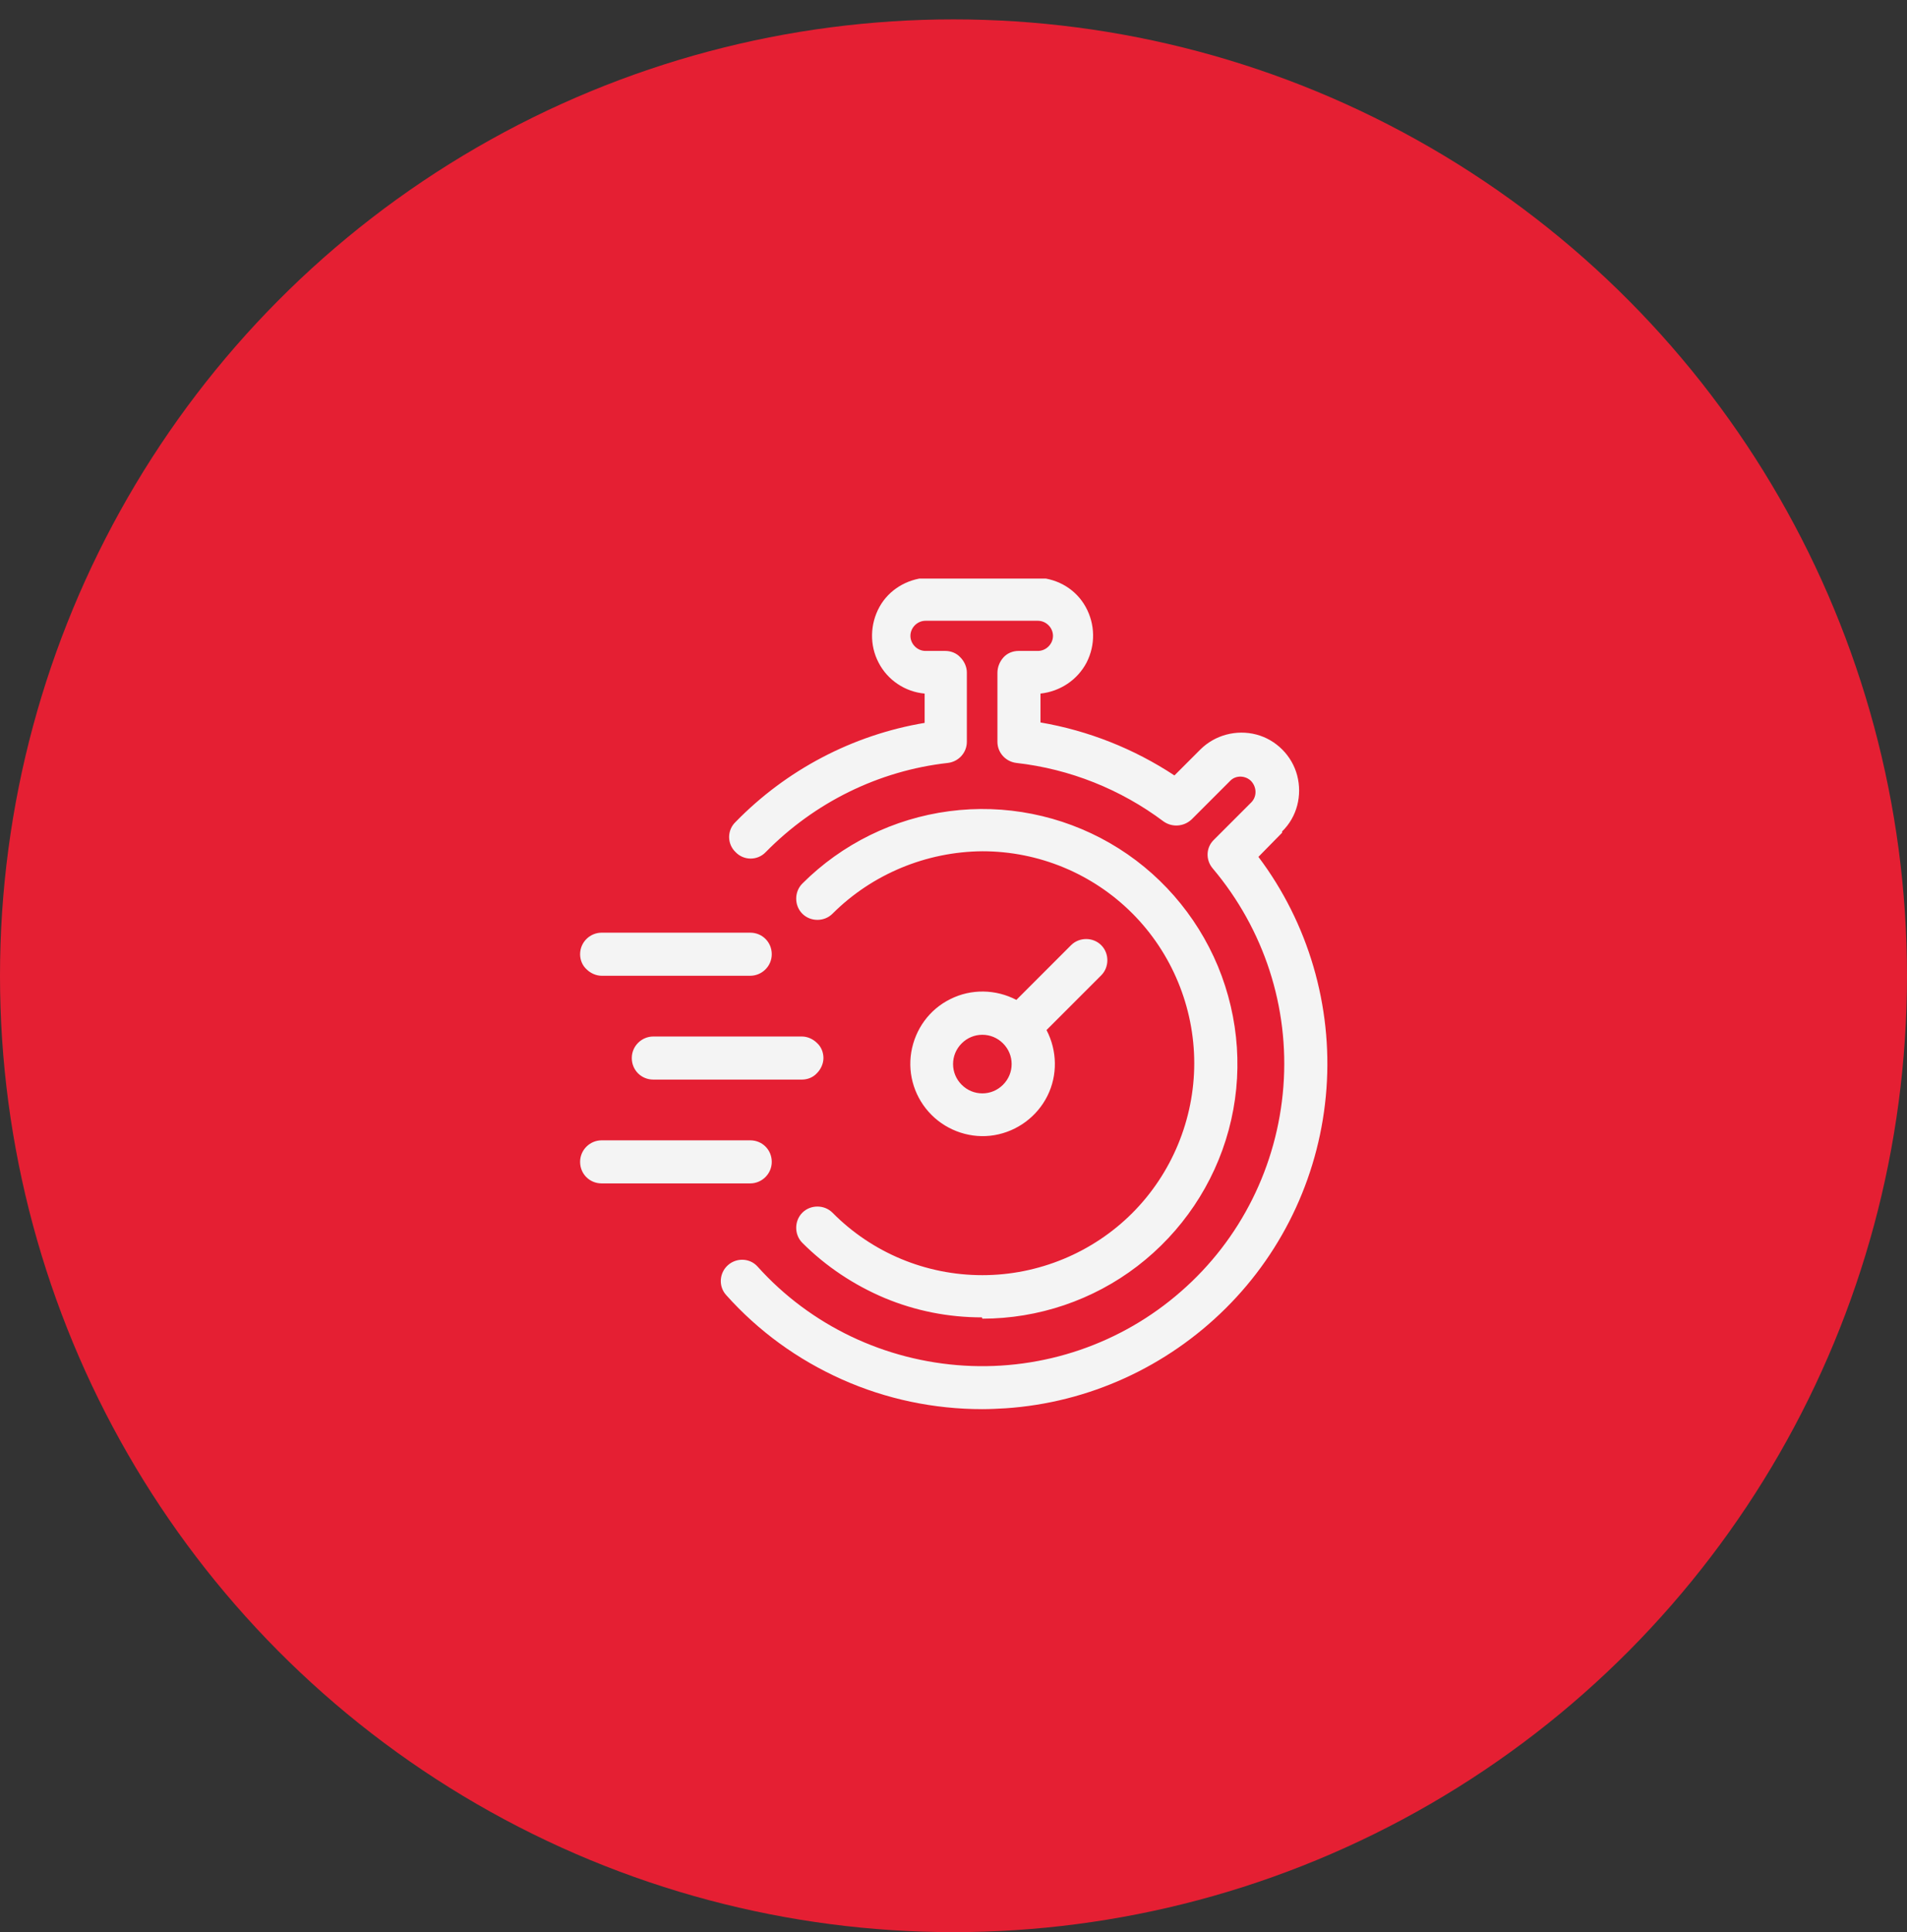 <?xml version="1.0" encoding="UTF-8"?>
<svg id="Layer_1" data-name="Layer 1" xmlns="http://www.w3.org/2000/svg" xmlns:xlink="http://www.w3.org/1999/xlink" viewBox="0 0 44.28 44.85">
  <rect x="0" y="0" width="44.28" height="44.85" fill="#333333" stroke="none"/>
  <defs>
    <style>
      .cls-1 {
        fill: none;
      }

      .cls-2 {
        clip-path: url(#clippath);
      }

      .cls-3 {
        fill: #f4f4f4;
      }

      .cls-4 {
        fill: #e51f33;
      }

      .cls-5 {
        clip-path: url(#clippath-1);
      }

      .cls-6 {
        clip-path: url(#clippath-2);
      }
    </style>
    <clipPath id="clippath">
      <rect class="cls-1" x="13.44" y="13.41" width="17.4" height="19.32"/>
    </clipPath>
    <clipPath id="clippath-1">
      <rect class="cls-1" x="13.44" y="13.41" width="17.4" height="19.32"/>
    </clipPath>
    <clipPath id="clippath-2">
      <rect class="cls-1" x="13.47" y="13.43" width="17.36" height="19.28"/>
    </clipPath>
  </defs>
  <ellipse class="cls-4" cx="22.14" cy="22.65" rx="22.14" ry="22.2"/>
  <g class="cls-2">
    <g class="cls-5">
      <g class="cls-6">
        <path class="cls-3" d="M22.81,30.61c1.3,0,2.57-.43,3.6-1.22,1.03-.79,1.78-1.9,2.12-3.16,.34-1.26,.25-2.59-.25-3.8-.5-1.2-1.38-2.21-2.51-2.86-1.13-.65-2.44-.91-3.73-.74-1.29,.17-2.49,.76-3.41,1.68-.19,.19-.19,.51,0,.7,.19,.19,.51,.19,.7,0,.92-.92,2.18-1.44,3.48-1.45,1.31,0,2.56,.52,3.48,1.44,.92,.92,1.44,2.18,1.44,3.48s-.52,2.56-1.44,3.48c-.92,.92-2.18,1.44-3.48,1.44-1.31,0-2.56-.52-3.48-1.45-.19-.19-.51-.19-.7,0-.19,.19-.19,.51,0,.7,.55,.55,1.2,.98,1.91,1.28,.72,.3,1.48,.45,2.26,.45h0Zm.68-5.91c0-.18-.07-.35-.2-.48-.13-.13-.3-.2-.48-.2s-.35,.07-.48,.2c-.13,.13-.2,.3-.2,.48s.07,.35,.2,.48c.13,.13,.3,.2,.48,.2,.18,0,.35-.07,.48-.2,.13-.13,.2-.3,.2-.48h0Zm2.08-2.06l-1.27,1.27c.25,.48,.26,1.05,.02,1.53-.24,.48-.7,.82-1.23,.91-.53,.09-1.08-.09-1.46-.47-.38-.38-.56-.92-.47-1.46,.09-.53,.42-.99,.91-1.23,.48-.24,1.05-.23,1.53,.02l1.27-1.27c.19-.19,.51-.19,.7,0,.19,.19,.19,.51,0,.7Zm-11.6,4.83h3.45c.27,0,.5-.22,.5-.5s-.22-.5-.5-.5h-3.45c-.27,0-.5,.22-.5,.5s.22,.5,.5,.5Zm5.15-2.91c0-.13-.05-.26-.15-.35-.09-.09-.22-.15-.35-.15h-3.45c-.27,0-.5,.22-.5,.5s.22,.5,.5,.5h3.45c.13,0,.26-.05,.35-.15,.09-.09,.15-.22,.15-.35Zm-5.65-2.41c0,.13,.05,.26,.15,.35,.09,.09,.22,.15,.35,.15h3.45c.27,0,.5-.22,.5-.5s-.22-.5-.5-.5h-3.45c-.27,0-.5,.22-.5,.5h0Zm16.3-2.82l-.55,.56c1.16,1.54,1.72,3.46,1.58,5.38-.14,1.93-.97,3.74-2.34,5.1-1.37,1.36-3.18,2.19-5.11,2.32-.18,.01-.36,.02-.54,.02-1.12,0-2.23-.23-3.26-.69-1.03-.46-1.94-1.12-2.69-1.96-.18-.2-.16-.51,.04-.69,.2-.18,.51-.17,.69,.03,1.23,1.37,2.96,2.19,4.8,2.3,1.84,.11,3.65-.51,5.03-1.72,1.39-1.21,2.24-2.92,2.38-4.76,.14-1.84-.45-3.65-1.64-5.06-.17-.2-.16-.49,.03-.67l.87-.87c.13-.14,.12-.35-.01-.49-.13-.13-.35-.14-.48-.01l-.9,.9c-.18,.17-.45,.19-.65,.05-1-.75-2.18-1.22-3.42-1.36-.25-.03-.44-.24-.44-.49v-1.6c0-.13,.05-.26,.14-.36,.09-.1,.22-.15,.35-.15h.45c.19,0,.35-.16,.35-.35s-.16-.35-.35-.35h-2.61c-.19,0-.35,.16-.35,.35s.16,.35,.35,.35h.46c.13,0,.26,.05,.35,.15,.09,.09,.15,.22,.15,.35v1.61c0,.25-.19,.46-.44,.49-1.61,.18-3.1,.92-4.23,2.07-.19,.2-.51,.2-.7,0-.2-.19-.2-.51,0-.7,1.18-1.21,2.72-2.02,4.39-2.3v-.68c-.45-.04-.86-.31-1.07-.72-.21-.4-.2-.89,.02-1.29,.22-.4,.64-.65,1.09-.68h2.61c.46,.03,.87,.28,1.09,.68,.22,.4,.23,.88,.02,1.29-.21,.4-.61,.67-1.07,.72v.67c1.11,.19,2.17,.61,3.11,1.23l.6-.6c.34-.34,.84-.47,1.3-.35,.46,.12,.83,.49,.95,.95,.12,.46,0,.96-.35,1.3h0Z"/>
      </g>
    </g>
  </g>
</svg>